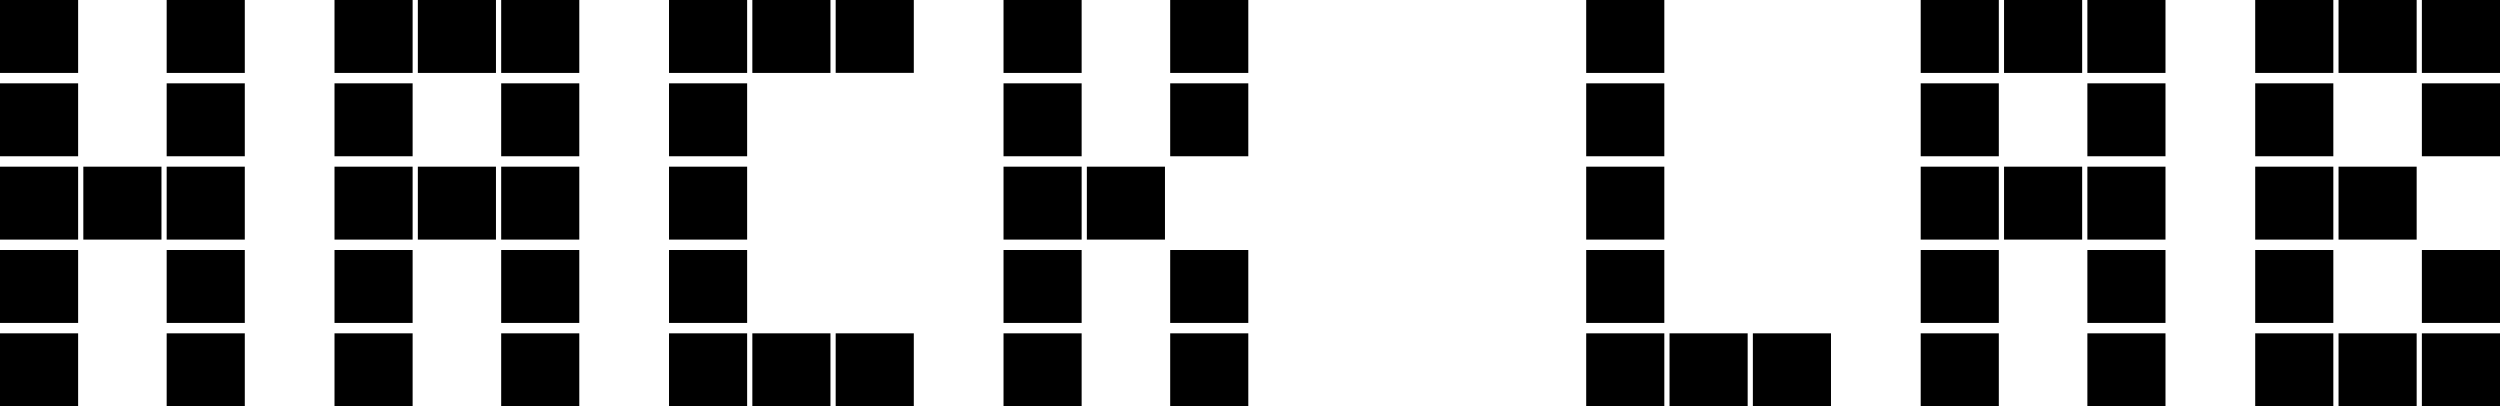 <svg xmlns="http://www.w3.org/2000/svg" viewBox="0 0 463.373 75.298"><defs><style>.cls-1{fill-rule:evenodd;}</style></defs><title>hack-lab</title><path class="cls-1" d="M448.892,13.513V0H463.373V13.513Zm0,15.448H463.373V15.446H448.892V28.962Zm0,30.891H463.373V46.337H448.892V59.853Zm0,15.445H463.373V61.782H448.892V75.298ZM433.446,13.513h14.481V0H433.446V13.513Zm0,30.894h14.481V30.892H433.446V44.407Zm0,30.891h14.481V61.782H433.446V75.298ZM418,13.513h14.482V0H418V13.513Zm0,15.448h14.482V15.446H418V28.962Zm0,15.446h14.482V30.892H418V44.407Zm0,15.445h14.482V46.337H418V59.853Zm0,15.445h14.482V61.782H418V75.298ZM386.893,13.513h14.479V0H386.893V13.513Zm0,15.448h14.479V15.446H386.893V28.962Zm0,15.446h14.479V30.892H386.893V44.407Zm0,15.445h14.479V46.337H386.893V59.853Zm0,15.445h14.479V61.782H386.893V75.298ZM371.447,13.513h14.479V0H371.447V13.513Zm0,30.894h14.479V30.892H371.447V44.407ZM356.001,13.513H370.48V0H356.001V13.513Zm0,15.448H370.48V15.446H356.001V28.962Zm0,15.446H370.48V30.892H356.001V44.407Zm0,15.445H370.48V46.337H356.001V59.853Zm0,15.445H370.48V61.782H356.001V75.298Zm-31.109,0H339.373V61.782H324.892V75.298Zm-15.445,0h14.481V61.782H309.446V75.298ZM294,13.513h14.481V0H294V13.513Zm0,15.448h14.481V15.446H294V28.962Zm0,15.446h14.481V30.892H294V44.407Zm0,15.445h14.481V46.337H294V59.853Zm0,15.445h14.481V61.782H294V75.298ZM216.893,13.513h14.479V0H216.893V13.513Zm0,15.448h14.479V15.446H216.893V28.962Zm0,30.891h14.479V46.337H216.893V59.853Zm0,15.445h14.479V61.782H216.893V75.298ZM201.447,44.407h14.479V30.892H201.447V44.407ZM186.002,13.513h14.479V0H186.002V13.513Zm0,15.448h14.479V15.446H186.002V28.962Zm0,15.446h14.479V30.892H186.002V44.407Zm0,15.445h14.479V46.337H186.002V59.853Zm0,15.445h14.479V61.782H186.002V75.298Zm-31.11-61.785H169.373V0H154.892V13.513Zm0,61.785H169.373V61.782H154.892V75.298ZM139.446,13.513h14.481V0H139.446V13.513Zm0,61.785h14.481V61.782H139.446V75.298ZM124,13.513h14.481V0H124V13.513Zm0,15.448h14.481V15.446H124V28.962Zm0,15.446h14.481V30.892H124V44.407Zm0,15.445h14.481V46.337H124V59.853Zm0,15.445h14.481V61.782H124V75.298ZM92.893,13.513h14.479V0H92.893V13.513Zm0,15.448h14.479V15.446H92.893V28.962Zm0,15.446h14.479V30.892H92.893V44.407Zm0,15.445h14.479V46.337H92.893V59.853Zm0,15.445h14.479V61.782H92.893V75.298ZM77.447,13.513H91.927V0H77.447V13.513Zm0,30.894H91.927V30.892H77.447V44.407ZM62.001,13.513H76.48V0H62.001V13.513Zm0,15.448H76.48V15.446H62.001V28.962Zm0,15.446H76.48V30.892H62.001V44.407Zm0,15.445H76.48V46.337H62.001V59.853Zm0,15.445H76.48V61.782H62.001V75.298ZM30.892,13.513H45.373V0H30.892V13.513Zm0,15.448H45.373V15.446H30.892V28.962Zm0,15.446H45.373V30.892H30.892V44.407Zm0,15.445H45.373V46.337H30.892V59.853Zm0,15.445H45.373V61.782H30.892V75.298ZM15.445,44.407H29.928V30.892H15.445V44.407ZM0,13.513H14.481V0H0V13.513ZM0,28.962H14.481V15.446H0V28.962ZM0,44.407H14.481V30.892H0V44.407ZM0,59.853H14.481V46.337H0V59.853ZM0,75.298H14.481V61.782H0V75.298Z"/></svg>